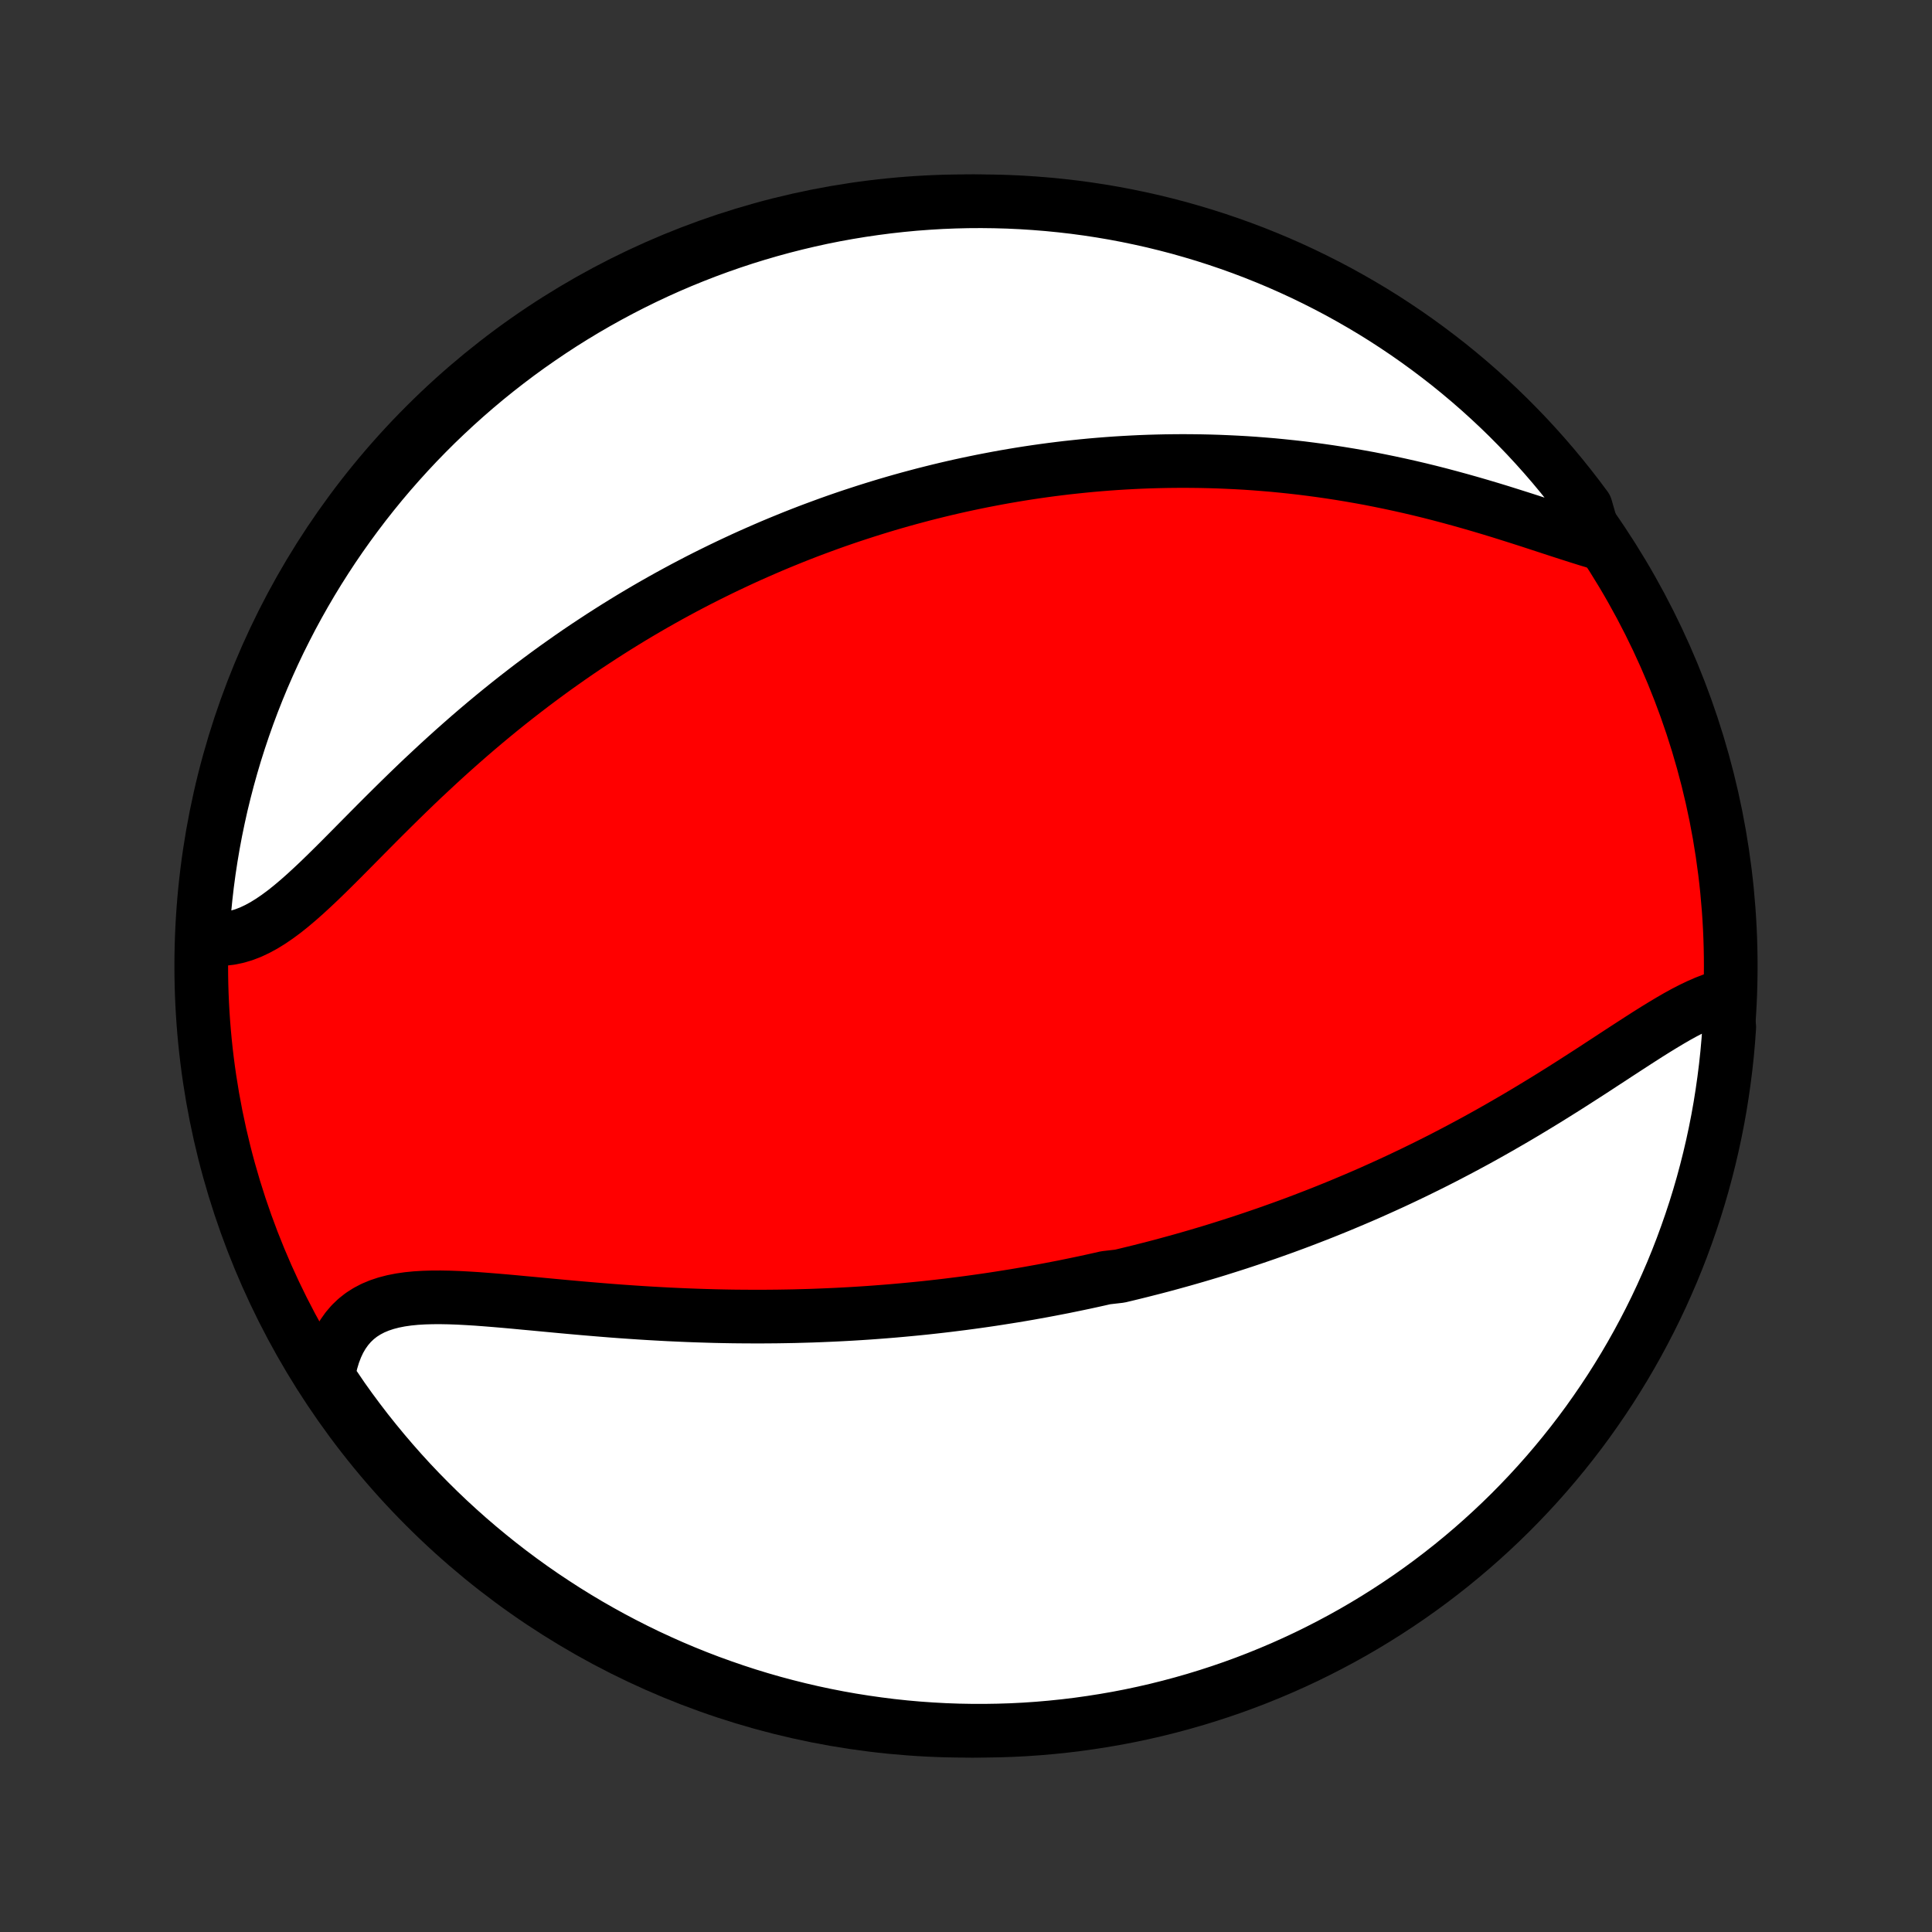 <?xml version="1.0" encoding="utf-8" standalone="no"?>
<!DOCTYPE svg PUBLIC "-//W3C//DTD SVG 1.1//EN"
  "http://www.w3.org/Graphics/SVG/1.1/DTD/svg11.dtd">
<!-- Created with matplotlib (http://matplotlib.org/) -->
<svg height="72pt" version="1.1" viewBox="0 0 72 72" width="72pt" xmlns="http://www.w3.org/2000/svg" xmlns:xlink="http://www.w3.org/1999/xlink">
 <rect x="0" y="0" width="72" height="72" fill="#333333" stroke="none"/>
 <defs>
  <style type="text/css">
*{stroke-linecap:butt;stroke-linejoin:round;}
  </style>
 </defs>
 <g id="figure_1">
  <g id="patch_1">
   <path d="
M0 72
L72 72
L72 0
L0 0
z
" style="fill:none;"/>
  </g>
  <g id="axes_1">
   <g id="PatchCollection_1">
    <defs>
     <path d="
M36 -7.5
C43.558 -7.5 50.808 -10.503 56.153 -15.848
C61.497 -21.192 64.5 -28.442 64.5 -36
C64.5 -43.558 61.497 -50.808 56.153 -56.153
C50.808 -61.497 43.558 -64.5 36 -64.5
C28.442 -64.5 21.192 -61.497 15.848 -56.153
C10.503 -50.808 7.5 -43.558 7.5 -36
C7.5 -28.442 10.503 -21.192 15.848 -15.848
C21.192 -10.503 28.442 -7.5 36 -7.5
z
" id="C0_0_a811fe30f3"/>
     <path d="
M64.322 -34.887
L64.073 -34.823
L63.82 -34.741
L63.563 -34.642
L63.303 -34.529
L63.04 -34.403
L62.774 -34.266
L62.505 -34.118
L62.234 -33.961
L61.96 -33.797
L61.683 -33.627
L61.404 -33.452
L61.123 -33.272
L60.84 -33.089
L60.555 -32.904
L60.268 -32.717
L59.98 -32.528
L59.69 -32.339
L59.4 -32.149
L59.108 -31.96
L58.815 -31.772
L58.522 -31.584
L58.228 -31.398
L57.934 -31.214
L57.64 -31.031
L57.345 -30.851
L57.05 -30.672
L56.756 -30.496
L56.462 -30.322
L56.167 -30.151
L55.874 -29.982
L55.581 -29.816
L55.288 -29.652
L54.996 -29.491
L54.705 -29.334
L54.414 -29.178
L54.124 -29.026
L53.836 -28.876
L53.548 -28.729
L53.261 -28.585
L52.975 -28.444
L52.69 -28.305
L52.406 -28.169
L52.123 -28.035
L51.841 -27.904
L51.56 -27.776
L51.28 -27.65
L51.002 -27.526
L50.724 -27.405
L50.447 -27.287
L50.172 -27.171
L49.897 -27.056
L49.624 -26.945
L49.351 -26.835
L49.08 -26.728
L48.809 -26.623
L48.539 -26.519
L48.271 -26.418
L48.003 -26.319
L47.736 -26.222
L47.469 -26.127
L47.204 -26.033
L46.939 -25.942
L46.675 -25.852
L46.411 -25.764
L46.148 -25.677
L45.886 -25.593
L45.624 -25.51
L45.363 -25.428
L45.102 -25.348
L44.841 -25.27
L44.581 -25.193
L44.321 -25.118
L44.062 -25.044
L43.802 -24.972
L43.543 -24.901
L43.284 -24.831
L43.025 -24.763
L42.766 -24.697
L42.506 -24.631
L42.247 -24.567
L41.988 -24.504
L41.728 -24.442
L41.208 -24.382
L40.948 -24.323
L40.687 -24.265
L40.425 -24.208
L40.163 -24.153
L39.901 -24.099
L39.638 -24.045
L39.374 -23.994
L39.11 -23.943
L38.844 -23.893
L38.578 -23.845
L38.311 -23.797
L38.043 -23.751
L37.774 -23.706
L37.504 -23.663
L37.233 -23.62
L36.96 -23.578
L36.687 -23.538
L36.412 -23.499
L36.136 -23.461
L35.858 -23.424
L35.579 -23.389
L35.298 -23.354
L35.016 -23.321
L34.732 -23.289
L34.447 -23.258
L34.16 -23.229
L33.87 -23.201
L33.58 -23.174
L33.287 -23.148
L32.992 -23.124
L32.696 -23.101
L32.397 -23.079
L32.096 -23.059
L31.794 -23.04
L31.489 -23.023
L31.182 -23.007
L30.872 -22.993
L30.561 -22.98
L30.247 -22.968
L29.931 -22.959
L29.612 -22.95
L29.291 -22.944
L28.968 -22.939
L28.643 -22.936
L28.315 -22.934
L27.985 -22.935
L27.652 -22.937
L27.317 -22.94
L26.98 -22.946
L26.64 -22.953
L26.299 -22.963
L25.955 -22.974
L25.609 -22.987
L25.261 -23.002
L24.911 -23.018
L24.559 -23.037
L24.205 -23.057
L23.85 -23.079
L23.493 -23.103
L23.135 -23.128
L22.776 -23.155
L22.415 -23.184
L22.054 -23.214
L21.692 -23.245
L21.33 -23.277
L20.968 -23.31
L20.607 -23.344
L20.245 -23.378
L19.885 -23.412
L19.526 -23.445
L19.169 -23.479
L18.813 -23.511
L18.46 -23.541
L18.111 -23.569
L17.765 -23.595
L17.423 -23.616
L17.086 -23.634
L16.755 -23.646
L16.43 -23.652
L16.111 -23.651
L15.8 -23.642
L15.497 -23.624
L15.204 -23.595
L14.92 -23.554
L14.647 -23.5
L14.385 -23.432
L14.136 -23.349
L13.899 -23.25
L13.676 -23.133
L13.466 -22.999
L13.272 -22.846
L13.092 -22.674
L12.928 -22.483
L12.779 -22.273
L12.646 -22.044
L12.53 -21.797
L12.429 -21.532
L12.344 -21.25
L12.275 -20.953
L12.221 -20.64
L12.487 -20.314
L12.772 -19.894
L13.064 -19.486
L13.363 -19.083
L13.668 -18.685
L13.981 -18.293
L14.3 -17.906
L14.626 -17.524
L14.958 -17.148
L15.296 -16.778
L15.641 -16.414
L15.993 -16.056
L16.35 -15.703
L16.713 -15.357
L17.082 -15.018
L17.457 -14.684
L17.838 -14.357
L18.224 -14.037
L18.615 -13.723
L19.012 -13.416
L19.414 -13.116
L19.821 -12.823
L20.233 -12.537
L20.65 -12.259
L21.071 -11.987
L21.497 -11.723
L21.927 -11.466
L22.362 -11.217
L22.801 -10.975
L23.244 -10.741
L23.691 -10.514
L24.141 -10.295
L24.595 -10.085
L25.053 -9.881
L25.514 -9.686
L25.978 -9.499
L26.445 -9.32
L26.915 -9.15
L27.388 -8.987
L27.863 -8.832
L28.341 -8.686
L28.821 -8.548
L29.304 -8.419
L29.788 -8.298
L30.275 -8.185
L30.763 -8.081
L31.253 -7.985
L31.744 -7.898
L32.236 -7.82
L32.73 -7.75
L33.224 -7.688
L33.72 -7.635
L34.216 -7.591
L34.713 -7.556
L35.21 -7.529
L35.707 -7.511
L36.205 -7.502
L36.702 -7.501
L37.199 -7.509
L37.696 -7.525
L38.192 -7.55
L38.688 -7.584
L39.182 -7.627
L39.676 -7.678
L40.169 -7.738
L40.66 -7.807
L41.15 -7.884
L41.639 -7.969
L42.125 -8.063
L42.61 -8.166
L43.093 -8.277
L43.574 -8.397
L44.052 -8.525
L44.528 -8.661
L45.001 -8.806
L45.472 -8.959
L45.94 -9.12
L46.404 -9.289
L46.866 -9.467
L47.324 -9.653
L47.779 -9.846
L48.23 -10.048
L48.677 -10.257
L49.121 -10.475
L49.56 -10.7
L49.996 -10.933
L50.427 -11.173
L50.853 -11.421
L51.276 -11.677
L51.693 -11.94
L52.106 -12.21
L52.514 -12.487
L52.917 -12.772
L53.315 -13.064
L53.707 -13.363
L54.094 -13.668
L54.476 -13.981
L54.852 -14.3
L55.222 -14.626
L55.586 -14.958
L55.944 -15.296
L56.297 -15.641
L56.643 -15.993
L56.983 -16.35
L57.316 -16.713
L57.643 -17.082
L57.963 -17.457
L58.277 -17.838
L58.584 -18.224
L58.884 -18.615
L59.177 -19.012
L59.462 -19.414
L59.741 -19.821
L60.013 -20.233
L60.277 -20.65
L60.534 -21.071
L60.783 -21.497
L61.025 -21.927
L61.259 -22.362
L61.486 -22.801
L61.705 -23.244
L61.916 -23.691
L62.118 -24.141
L62.314 -24.595
L62.501 -25.053
L62.68 -25.514
L62.85 -25.978
L63.013 -26.445
L63.168 -26.915
L63.314 -27.388
L63.452 -27.863
L63.581 -28.341
L63.702 -28.821
L63.815 -29.304
L63.919 -29.788
L64.015 -30.275
L64.102 -30.763
L64.18 -31.253
L64.25 -31.744
L64.312 -32.236
L64.365 -32.73
L64.409 -33.224
L64.444 -33.72
z
" id="C0_1_1012d9a859"/>
     <path d="
M59.474 -51.794
L59.139 -51.895
L58.798 -52.002
L58.451 -52.113
L58.098 -52.227
L57.741 -52.344
L57.38 -52.462
L57.016 -52.581
L56.648 -52.699
L56.278 -52.816
L55.906 -52.933
L55.532 -53.047
L55.156 -53.159
L54.78 -53.268
L54.403 -53.374
L54.026 -53.477
L53.649 -53.577
L53.273 -53.673
L52.897 -53.765
L52.521 -53.853
L52.147 -53.937
L51.774 -54.017
L51.402 -54.093
L51.032 -54.166
L50.664 -54.233
L50.297 -54.297
L49.932 -54.357
L49.57 -54.413
L49.209 -54.465
L48.851 -54.513
L48.495 -54.558
L48.141 -54.598
L47.789 -54.635
L47.44 -54.669
L47.094 -54.698
L46.749 -54.725
L46.408 -54.748
L46.069 -54.767
L45.732 -54.783
L45.397 -54.797
L45.065 -54.807
L44.736 -54.814
L44.409 -54.818
L44.084 -54.82
L43.762 -54.818
L43.442 -54.814
L43.124 -54.807
L42.808 -54.798
L42.495 -54.786
L42.184 -54.771
L41.875 -54.754
L41.568 -54.735
L41.263 -54.713
L40.96 -54.689
L40.659 -54.663
L40.36 -54.634
L40.063 -54.603
L39.767 -54.571
L39.474 -54.536
L39.181 -54.499
L38.891 -54.46
L38.602 -54.419
L38.314 -54.376
L38.028 -54.331
L37.744 -54.284
L37.46 -54.235
L37.178 -54.184
L36.898 -54.131
L36.618 -54.077
L36.339 -54.02
L36.062 -53.962
L35.785 -53.902
L35.51 -53.84
L35.235 -53.776
L34.961 -53.71
L34.688 -53.642
L34.415 -53.573
L34.144 -53.501
L33.872 -53.428
L33.602 -53.353
L33.332 -53.276
L33.062 -53.197
L32.793 -53.116
L32.524 -53.033
L32.255 -52.948
L31.987 -52.861
L31.718 -52.773
L31.45 -52.682
L31.182 -52.589
L30.914 -52.494
L30.646 -52.396
L30.378 -52.297
L30.11 -52.196
L29.842 -52.092
L29.573 -51.986
L29.305 -51.877
L29.036 -51.767
L28.766 -51.654
L28.497 -51.538
L28.227 -51.42
L27.956 -51.3
L27.685 -51.177
L27.414 -51.051
L27.142 -50.923
L26.869 -50.792
L26.596 -50.658
L26.322 -50.522
L26.048 -50.383
L25.773 -50.24
L25.497 -50.095
L25.22 -49.946
L24.943 -49.795
L24.665 -49.64
L24.386 -49.482
L24.107 -49.321
L23.826 -49.156
L23.545 -48.988
L23.263 -48.816
L22.98 -48.641
L22.697 -48.462
L22.413 -48.28
L22.128 -48.093
L21.842 -47.904
L21.555 -47.71
L21.268 -47.512
L20.981 -47.31
L20.692 -47.105
L20.403 -46.895
L20.114 -46.681
L19.824 -46.464
L19.534 -46.242
L19.243 -46.016
L18.952 -45.786
L18.661 -45.552
L18.37 -45.314
L18.079 -45.072
L17.788 -44.826
L17.497 -44.576
L17.207 -44.322
L16.917 -44.065
L16.628 -43.805
L16.339 -43.541
L16.051 -43.273
L15.763 -43.004
L15.477 -42.731
L15.192 -42.456
L14.908 -42.179
L14.626 -41.901
L14.345 -41.622
L14.066 -41.343
L13.788 -41.063
L13.512 -40.784
L13.238 -40.507
L12.966 -40.232
L12.696 -39.96
L12.428 -39.693
L12.161 -39.43
L11.897 -39.174
L11.634 -38.926
L11.373 -38.686
L11.114 -38.457
L10.857 -38.24
L10.601 -38.035
L10.346 -37.846
L10.092 -37.672
L9.84 -37.516
L9.588 -37.379
L9.337 -37.261
L9.087 -37.165
L8.838 -37.091
L8.59 -37.039
L8.342 -37.01
L8.096 -37.004
L7.851 -37.022
L7.543 -37.062
L7.574 -37.562
L7.615 -38.059
L7.664 -38.554
L7.721 -39.05
L7.787 -39.544
L7.862 -40.037
L7.945 -40.528
L8.037 -41.019
L8.138 -41.508
L8.246 -41.995
L8.364 -42.48
L8.49 -42.964
L8.624 -43.445
L8.766 -43.924
L8.917 -44.4
L9.076 -44.874
L9.243 -45.346
L9.418 -45.814
L9.602 -46.28
L9.793 -46.742
L9.993 -47.201
L10.2 -47.657
L10.415 -48.109
L10.639 -48.557
L10.869 -49.002
L11.108 -49.443
L11.354 -49.879
L11.607 -50.311
L11.868 -50.739
L12.137 -51.163
L12.412 -51.582
L12.695 -51.996
L12.985 -52.405
L13.282 -52.809
L13.585 -53.208
L13.896 -53.602
L14.213 -53.991
L14.537 -54.374
L14.868 -54.751
L15.205 -55.123
L15.548 -55.489
L15.898 -55.849
L16.253 -56.203
L16.615 -56.55
L16.983 -56.892
L17.356 -57.227
L17.735 -57.556
L18.119 -57.878
L18.509 -58.193
L18.905 -58.502
L19.305 -58.804
L19.711 -59.099
L20.122 -59.386
L20.537 -59.667
L20.957 -59.941
L21.382 -60.207
L21.811 -60.466
L22.245 -60.717
L22.683 -60.961
L23.124 -61.197
L23.57 -61.426
L24.02 -61.647
L24.473 -61.86
L24.929 -62.065
L25.389 -62.262
L25.853 -62.451
L26.319 -62.632
L26.788 -62.805
L27.26 -62.97
L27.735 -63.127
L28.212 -63.275
L28.692 -63.415
L29.174 -63.547
L29.658 -63.67
L30.144 -63.785
L30.631 -63.892
L31.121 -63.99
L31.612 -64.079
L32.104 -64.16
L32.597 -64.232
L33.091 -64.296
L33.587 -64.351
L34.083 -64.398
L34.579 -64.435
L35.076 -64.465
L35.574 -64.485
L36.071 -64.497
L36.568 -64.5
L37.065 -64.494
L37.562 -64.48
L38.059 -64.457
L38.554 -64.425
L39.05 -64.385
L39.544 -64.336
L40.037 -64.279
L40.528 -64.213
L41.019 -64.138
L41.508 -64.055
L41.995 -63.963
L42.48 -63.862
L42.964 -63.754
L43.445 -63.636
L43.924 -63.511
L44.4 -63.376
L44.874 -63.234
L45.346 -63.083
L45.814 -62.924
L46.28 -62.757
L46.742 -62.582
L47.201 -62.398
L47.657 -62.207
L48.109 -62.007
L48.557 -61.8
L49.002 -61.584
L49.443 -61.361
L49.879 -61.131
L50.311 -60.892
L50.739 -60.646
L51.163 -60.393
L51.582 -60.132
L51.996 -59.863
L52.405 -59.588
L52.809 -59.305
L53.208 -59.015
L53.602 -58.718
L53.991 -58.415
L54.374 -58.104
L54.751 -57.787
L55.123 -57.463
L55.489 -57.132
L55.849 -56.795
L56.203 -56.452
L56.55 -56.102
L56.892 -55.747
L57.227 -55.385
L57.556 -55.017
L57.878 -54.644
L58.193 -54.265
L58.502 -53.88
L58.804 -53.49
L59.099 -53.095
z
" id="C0_2_60ad48100d"/>
    </defs>
    <g clip-path="url(#p1bffca34e9)">
     <use style="fill:#ff0000;stroke:#000000;stroke-width:2.0;" x="0.0" xlink:href="#C0_0_a811fe30f3" y="72.0"/>
    </g>
    <g clip-path="url(#p1bffca34e9)">
     <use style="fill:#ffffff;stroke:#000000;stroke-width:2.0;" x="0.0" xlink:href="#C0_1_1012d9a859" y="72.0"/>
    </g>
    <g clip-path="url(#p1bffca34e9)">
     <use style="fill:#ffffff;stroke:#000000;stroke-width:2.0;" x="0.0" xlink:href="#C0_2_60ad48100d" y="72.0"/>
    </g>
   </g>
  </g>
 </g>
 <defs>
  <clipPath id="p1bffca34e9">
   <rect height="72.0" width="72.0" x="0.0" y="0.0"/>
  </clipPath>
 </defs>
</svg>
